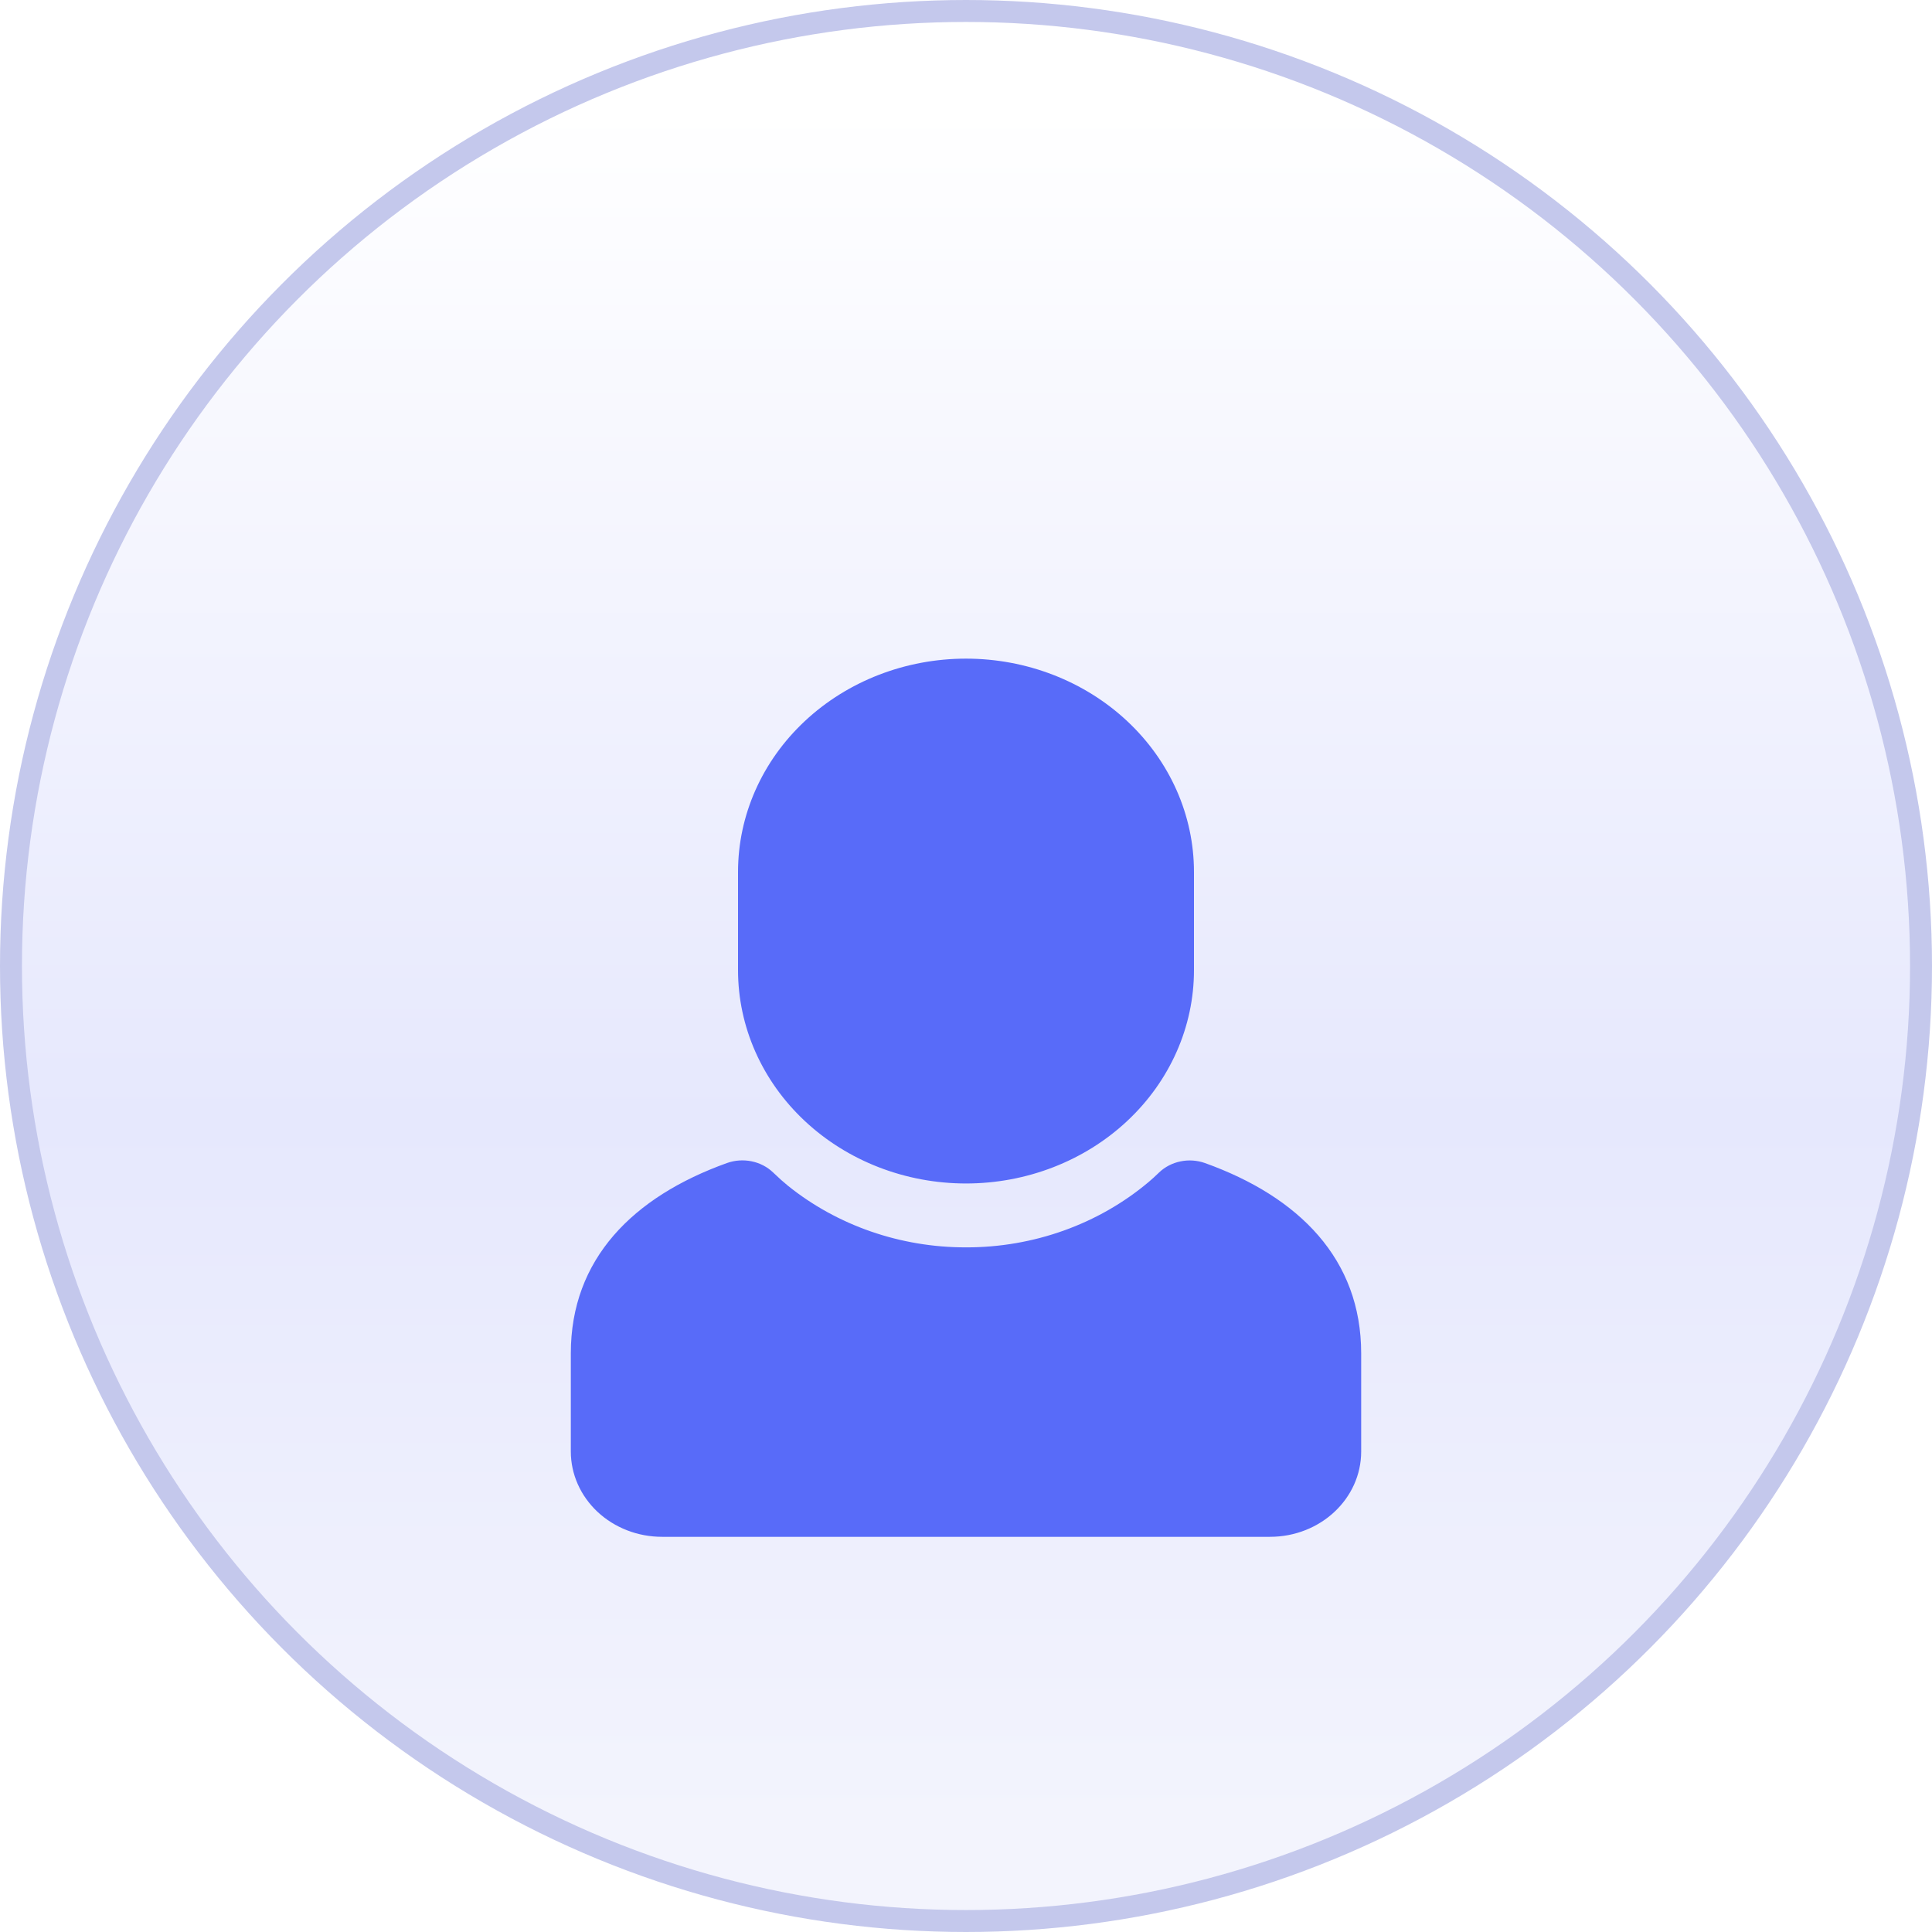 <svg width="44" height="44" viewBox="0 0 44 44" fill="none" xmlns="http://www.w3.org/2000/svg">
<circle cx="22" cy="22" r="21.75" fill="url(#paint0_linear_152_11)" stroke="#C4C8EC" stroke-width="0.5"/>
<g filter="url(#filter0_d_152_11)">
<path d="M27.443 23.488C29.586 24.257 31 25.676 31 27.822V30.057C31 31.131 30.07 32 28.923 32H15.077C14.526 32 13.998 31.795 13.608 31.431C13.219 31.066 13 30.572 13 30.057V27.821C13 25.674 14.414 24.256 16.557 23.487C16.736 23.423 16.93 23.41 17.117 23.448C17.304 23.486 17.475 23.575 17.608 23.703C17.737 23.827 17.849 23.927 17.943 24.003C19.072 24.912 20.511 25.41 22 25.408C23.536 25.411 25.018 24.88 26.16 23.919C26.228 23.862 26.306 23.791 26.396 23.704C26.529 23.576 26.699 23.488 26.885 23.45C27.071 23.411 27.265 23.425 27.443 23.488ZM22 12C23.377 12 24.698 12.512 25.671 13.423C26.645 14.334 27.192 15.569 27.192 16.858V19.095C27.192 20.383 26.645 21.619 25.671 22.53C24.698 23.441 23.377 23.953 22 23.953C20.623 23.953 19.302 23.441 18.329 22.53C17.355 21.619 16.808 20.383 16.808 19.095V16.858C16.808 15.569 17.355 14.334 18.329 13.423C19.302 12.512 20.623 12 22 12Z" fill="#586BF9"/>
</g>
<defs>
<filter id="filter0_d_152_11" x="8" y="10" width="28" height="30" filterUnits="userSpaceOnUse" color-interpolation-filters="sRGB">
<feFlood flood-opacity="0" result="BackgroundImageFix"/>
<feColorMatrix in="SourceAlpha" type="matrix" values="0 0 0 0 0 0 0 0 0 0 0 0 0 0 0 0 0 0 127 0" result="hardAlpha"/>
<feOffset dy="3"/>
<feGaussianBlur stdDeviation="2.5"/>
<feComposite in2="hardAlpha" operator="out"/>
<feColorMatrix type="matrix" values="0 0 0 0 0.097 0 0 0 0 0.419 0 0 0 0 0.05 0 0 0 0.1 0"/>
<feBlend mode="normal" in2="BackgroundImageFix" result="effect1_dropShadow_152_11"/>
<feBlend mode="normal" in="SourceGraphic" in2="effect1_dropShadow_152_11" result="shape"/>
</filter>
<linearGradient id="paint0_linear_152_11" x1="24.813" y1="41.556" x2="24.813" y2="2.444" gradientUnits="userSpaceOnUse">
<stop stop-color="#F3F4FD"/>
<stop offset="0.411" stop-color="#E6E8FD"/>
<stop offset="1" stop-color="white"/>
</linearGradient>
</defs>
</svg>
